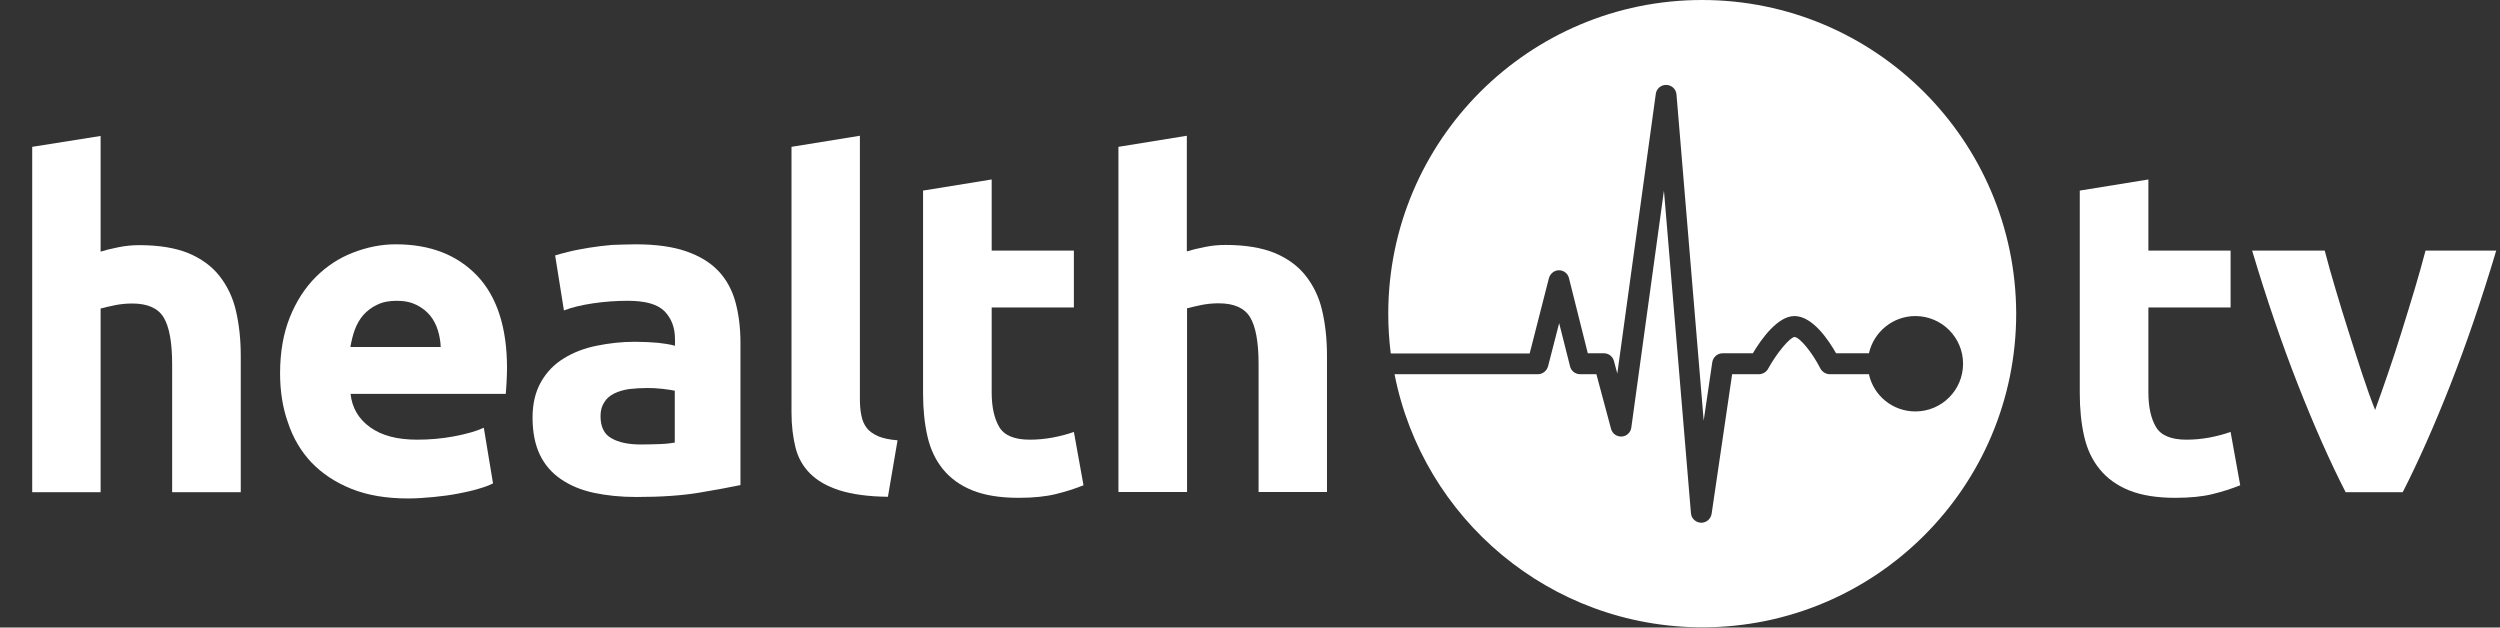 <?xml version="1.0" encoding="utf-8"?>
<!-- Generator: Adobe Illustrator 23.0.1, SVG Export Plug-In . SVG Version: 6.00 Build 0)  -->
<svg version="1.1" id="Ebene_1" xmlns="http://www.w3.org/2000/svg" xmlns:xlink="http://www.w3.org/1999/xlink" x="0px" y="0px"
	 viewBox="0 0 1195.2 300" style="enable-background:new 0 0 1195.2 300;" xml:space="preserve">
<rect x="0" y="0" width="1195.2" height="300" fill="#333333" stroke="none"/>
<style type="text/css">
	.st0{fill:#FFFFFF;}
</style>
<g>
	<path class="st0" d="M994.4,91.1l32.7-5.3v34h39.3v27.2h-39.3v40.6c0,6.9,1.2,12.4,3.6,16.5c2.4,4.1,7.3,6.1,14.6,6.1
		c3.5,0,7.1-0.3,10.9-1c3.7-0.7,7.1-1.6,10.2-2.7l4.6,25.5c-4,1.6-8.3,3-13.2,4.2c-4.8,1.2-10.8,1.8-17.8,1.8
		c-8.9,0-16.3-1.2-22.2-3.6c-5.9-2.4-10.5-5.8-14-10.1c-3.5-4.3-6-9.5-7.4-15.7c-1.4-6.1-2.1-13-2.1-20.4V91.1z"/>
	<path class="st0" d="M1121.4,235.3c-7.5-14.6-15.1-31.8-22.8-51.4c-7.7-19.6-15-41-21.9-64.1h34.7c1.5,5.7,3.2,11.9,5.2,18.5
		c2,6.7,4,13.4,6.2,20.2c2.1,6.8,4.3,13.4,6.4,19.9c2.1,6.4,4.2,12.3,6.3,17.6c1.9-5.3,4-11.1,6.2-17.6c2.2-6.4,4.4-13.1,6.5-19.9
		c2.1-6.8,4.2-13.5,6.2-20.2c2-6.7,3.7-12.8,5.2-18.5h33.8c-6.9,23.1-14.2,44.5-21.9,64.1c-7.7,19.6-15.3,36.7-22.8,51.4H1121.4z"/>
</g>
<path class="st0" d="M813.7,0c-82.8,0-150,67.2-150,150c0,6.4,0.4,12.8,1.2,19h66.4l9.2-36c0.6-2.2,2.6-3.8,4.8-3.8c0,0,0,0,0,0
	c2.3,0,4.3,1.6,4.8,3.8l9,35.9h7.7c2.3,0,4.2,1.5,4.8,3.7l1.6,6l18.4-133.7c0.3-2.5,2.5-4.4,5.1-4.3c2.5,0.1,4.6,2,4.8,4.6l13,155.9
	l4.1-27.9c0.4-2.5,2.5-4.3,4.9-4.3H838c4.1-6.9,11.9-17.8,19.9-17.8c0.1,0,0.1,0,0.2,0c8.6,0.2,16.1,11.5,19.7,17.8h15.7
	c2.3-10.2,11.4-17.8,22.2-17.8c12.6,0,22.8,10.2,22.8,22.8c0,12.6-10.2,22.8-22.8,22.8c-10.9,0-20-7.6-22.2-17.8h-18.7
	c-1.9,0-3.6-1.1-4.5-2.7c-3.9-7.7-9.9-15-12.4-15.1c-2.3,0.3-8.5,7.7-12.6,15.2c-0.9,1.6-2.6,2.6-4.4,2.6h-12.8l-9.8,66.7
	c-0.4,2.5-2.5,4.3-4.9,4.3c-0.1,0-0.1,0-0.2,0c-2.5-0.1-4.6-2-4.8-4.6L795.5,91.1l-15.6,113.3c-0.3,2.4-2.3,4.2-4.6,4.3
	c-2.4,0.1-4.5-1.4-5.1-3.7l-7-26.1h-7.8c-2.3,0-4.3-1.6-4.8-3.8l-5.2-20.6l-5.3,20.6c-0.6,2.2-2.6,3.8-4.8,3.8h-68.6
	c13.5,69,74.3,121,147.2,121c82.8,0,150-67.2,150-150C963.7,67.2,896.5,0,813.7,0z"/>
<g>
	<path class="st0" d="M15.4,235.3V70.2L48.1,65v55.3c2.2-0.7,5-1.4,8.5-2.1c3.4-0.7,6.8-1,10-1c9.4,0,17.2,1.3,23.4,3.8
		c6.2,2.6,11.2,6.2,14.9,10.9c3.7,4.7,6.4,10.2,7.9,16.7c1.5,6.4,2.3,13.6,2.3,21.5v65.2H82.3v-61.2c0-10.5-1.4-18-4.1-22.4
		c-2.7-4.4-7.7-6.6-15-6.6c-2.9,0-5.7,0.3-8.2,0.8c-2.6,0.5-4.9,1.1-6.9,1.6v87.8H15.4z"/>
	<path class="st0" d="M133.9,178.5c0-10.2,1.6-19.2,4.7-26.9c3.1-7.7,7.3-14.1,12.4-19.2c5.1-5.1,11-9,17.7-11.6
		c6.7-2.6,13.5-4,20.5-4c16.4,0,29.3,5,38.9,15c9.5,10,14.3,24.8,14.3,44.2c0,1.9-0.1,4-0.2,6.3c-0.1,2.3-0.3,4.3-0.4,6h-74.2
		c0.7,6.7,3.9,12.1,9.4,16c5.6,4,13,5.9,22.4,5.9c6,0,11.9-0.5,17.7-1.6c5.8-1.1,10.5-2.4,14.2-4.1l4.4,26.6c-1.8,0.9-4.1,1.8-7,2.6
		c-2.9,0.9-6.2,1.6-9.8,2.3c-3.6,0.7-7.4,1.2-11.5,1.6c-4.1,0.4-8.2,0.7-12.3,0.7c-10.4,0-19.4-1.5-27.1-4.6
		c-7.7-3.1-14-7.3-19.1-12.6c-5-5.3-8.8-11.7-11.2-19C135.1,194.9,133.9,186.9,133.9,178.5z M210.7,165.9c-0.1-2.8-0.6-5.5-1.4-8.1
		c-0.8-2.6-2.1-5-3.7-7c-1.7-2-3.8-3.7-6.4-5c-2.6-1.3-5.7-2-9.5-2c-3.7,0-6.8,0.6-9.4,1.9c-2.6,1.2-4.8,2.9-6.6,4.9
		c-1.8,2.1-3.1,4.4-4.1,7.1c-1,2.7-1.6,5.5-2.1,8.2H210.7z"/>
	<path class="st0" d="M303.8,116.8c9.7,0,17.7,1.1,24.1,3.3c6.4,2.2,11.6,5.3,15.5,9.4c3.9,4.1,6.6,9.1,8.2,14.9
		c1.6,5.9,2.4,12.4,2.4,19.5v68c-4.7,1-11.2,2.2-19.5,3.6c-8.3,1.4-18.4,2.1-30.3,2.1c-7.5,0-14.2-0.7-20.3-2
		c-6.1-1.3-11.3-3.5-15.7-6.5c-4.4-3-7.8-6.9-10.1-11.7c-2.3-4.8-3.5-10.8-3.5-17.8c0-6.7,1.4-12.4,4.1-17.1
		c2.7-4.7,6.3-8.4,10.9-11.2c4.5-2.8,9.7-4.8,15.6-6c5.9-1.2,11.9-1.9,18.2-1.9c4.2,0,8,0.2,11.3,0.5c3.3,0.4,6,0.8,8,1.4v-3.1
		c0-5.6-1.7-10-5-13.4c-3.4-3.4-9.2-5-17.6-5c-5.6,0-11.1,0.4-16.5,1.2c-5.4,0.8-10.1,1.9-14,3.4l-4.2-26.3c1.9-0.6,4.3-1.2,7.1-1.9
		s6-1.2,9.3-1.8c3.4-0.5,6.9-1,10.6-1.3C296.2,117,300,116.8,303.8,116.8z M306.4,212.5c3.2,0,6.3-0.1,9.2-0.2
		c2.9-0.1,5.3-0.4,7-0.7v-24.8c-1.3-0.3-3.3-0.6-5.9-0.9c-2.6-0.3-5-0.4-7.2-0.4c-3.1,0-6,0.2-8.7,0.5c-2.7,0.4-5.1,1.1-7.1,2.1
		c-2.1,1-3.7,2.4-4.8,4.2c-1.2,1.8-1.8,4-1.8,6.6c0,5.1,1.7,8.7,5.2,10.6C295.7,211.5,300.4,212.5,306.4,212.5z"/>
	<path class="st0" d="M424.5,237.5c-9.5-0.1-17.2-1.2-23.2-3.1c-5.9-1.9-10.6-4.6-14-8c-3.4-3.4-5.8-7.6-7-12.5
		c-1.2-4.9-1.9-10.4-1.9-16.6V70.2l32.7-5.3v125.8c0,2.9,0.2,5.6,0.7,7.9c0.4,2.3,1.3,4.3,2.5,5.9c1.2,1.6,3,2.9,5.4,4
		c2.3,1,5.5,1.7,9.4,2L424.5,237.5z"/>
	<path class="st0" d="M441.4,91.1l32.7-5.3v34h39.3v27.2h-39.3v40.6c0,6.9,1.2,12.4,3.6,16.5c2.4,4.1,7.3,6.1,14.6,6.1
		c3.5,0,7.1-0.3,10.9-1c3.7-0.7,7.1-1.6,10.2-2.7L518,232c-4,1.6-8.3,3-13.2,4.2s-10.8,1.8-17.8,1.8c-8.9,0-16.3-1.2-22.2-3.6
		c-5.9-2.4-10.5-5.8-14-10.1c-3.5-4.3-6-9.5-7.4-15.7c-1.4-6.1-2.1-13-2.1-20.4V91.1z"/>
	<path class="st0" d="M534.7,235.3V70.2l32.7-5.3v55.3c2.2-0.7,5-1.4,8.5-2.1c3.4-0.7,6.8-1,10-1c9.4,0,17.2,1.3,23.4,3.8
		c6.2,2.6,11.2,6.2,14.9,10.9c3.7,4.7,6.4,10.2,7.9,16.7c1.5,6.4,2.3,13.6,2.3,21.5v65.2h-32.7v-61.2c0-10.5-1.4-18-4.1-22.4
		c-2.7-4.4-7.7-6.6-15-6.6c-2.9,0-5.7,0.3-8.2,0.8c-2.6,0.5-4.9,1.1-6.9,1.6v87.8H534.7z"/>
</g>
</svg>
